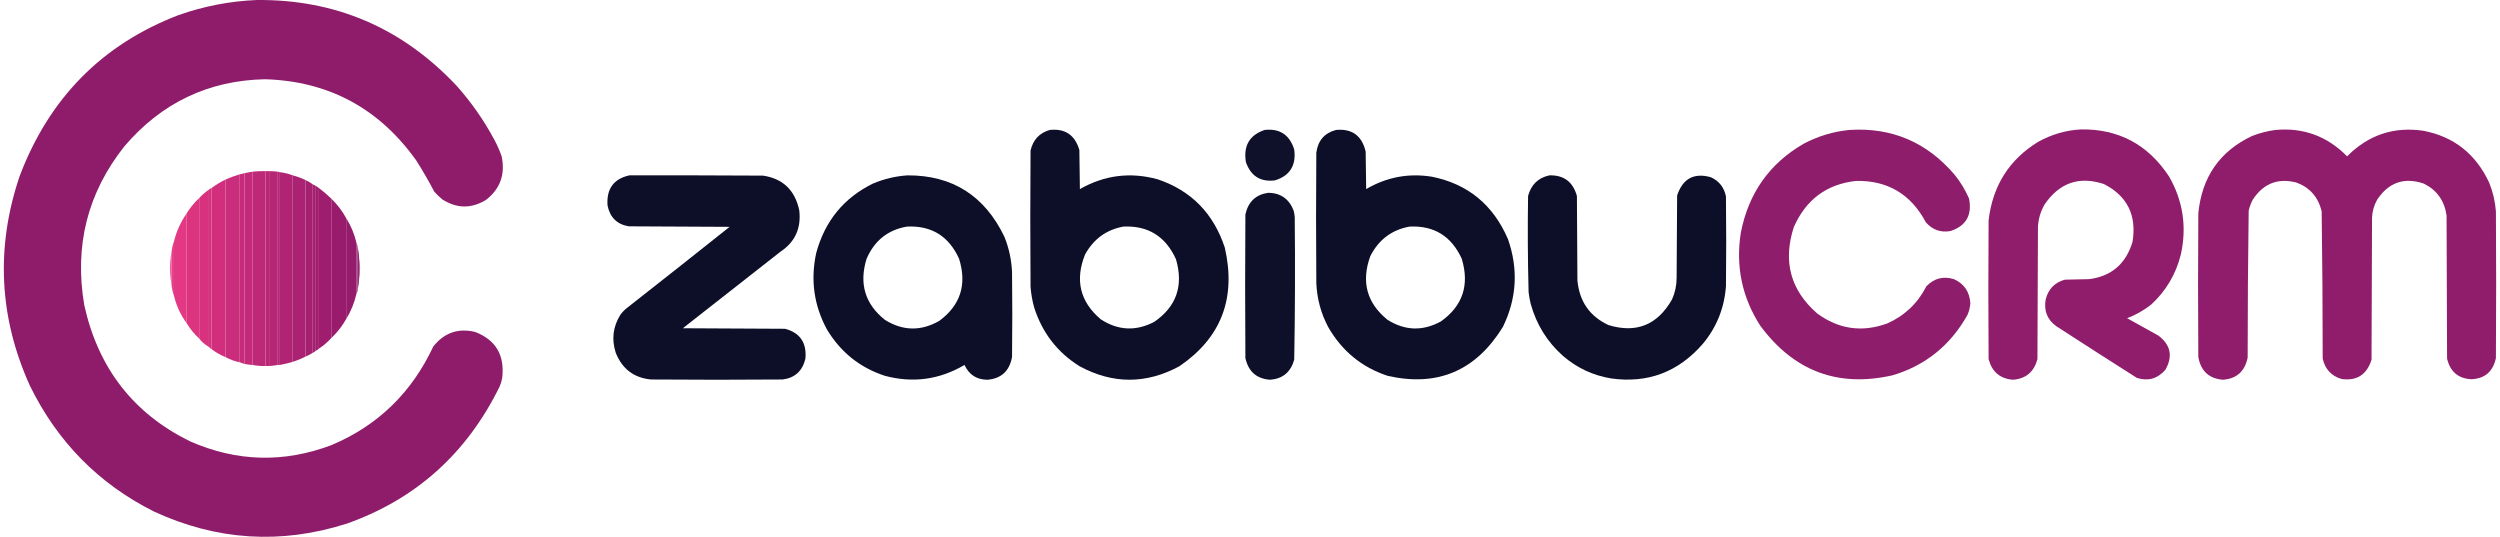 <svg width="326" height="70" viewBox="0 0 326 70" fill="none" xmlns="http://www.w3.org/2000/svg">
<path opacity="0.993" fill-rule="evenodd" clip-rule="evenodd" d="M33.479 0.002C43.743 -0.093 52.422 3.626 59.518 11.159C61.45 13.316 63.104 15.681 64.478 18.252C64.846 18.94 65.159 19.651 65.416 20.387C65.907 22.738 65.226 24.632 63.372 26.069C61.46 27.232 59.561 27.209 57.675 26C57.308 25.692 56.962 25.36 56.636 25.002C55.905 23.613 55.123 22.259 54.29 20.938C49.424 14.115 42.844 10.58 34.552 10.332C27.173 10.491 21.063 13.407 16.221 19.079C11.409 25.15 9.667 32.059 10.993 39.809C12.808 48.008 17.399 53.919 24.766 57.543C30.869 60.23 37.036 60.391 43.265 58.025C49.277 55.481 53.689 51.2 56.502 45.181C57.931 43.385 59.753 42.754 61.964 43.287C64.671 44.336 65.844 46.345 65.483 49.313C65.412 49.694 65.3 50.061 65.148 50.415C60.86 59.144 54.214 65.101 45.209 68.286C36.631 71.014 28.253 70.485 20.075 66.702C12.881 63.098 7.485 57.623 3.889 50.277C-0.127 41.375 -0.574 32.284 2.548 23.004C6.4 12.802 13.315 5.789 23.292 1.965C26.604 0.799 30 0.145 33.479 0.002Z" fill="#8E1C6A"/>
<path opacity="0.992" fill-rule="evenodd" clip-rule="evenodd" d="M271.345 16.875C276.264 16.802 280.096 18.845 282.84 23.004C284.667 26.184 285.181 29.582 284.381 33.197C283.731 35.769 282.447 37.938 280.527 39.705C279.568 40.462 278.518 41.059 277.377 41.496C278.74 42.254 280.103 43.011 281.466 43.769C283.059 44.981 283.361 46.462 282.37 48.211C281.352 49.388 280.112 49.744 278.651 49.278C275.132 47.045 271.625 44.796 268.128 42.529C266.958 41.674 266.5 40.515 266.754 39.051C267.1 37.685 267.938 36.825 269.267 36.468C270.318 36.446 271.367 36.422 272.417 36.4C275.321 36.033 277.209 34.415 278.081 31.544C278.645 28.078 277.405 25.564 274.361 24.003C271.136 22.936 268.556 23.819 266.62 26.654C266.09 27.567 265.8 28.555 265.749 29.616C265.726 35.355 265.704 41.094 265.682 46.833C265.241 48.491 264.179 49.386 262.498 49.519C260.821 49.391 259.76 48.496 259.314 46.833C259.269 40.796 259.269 34.758 259.314 28.721C259.847 24.214 262.003 20.805 265.782 18.493C267.527 17.524 269.381 16.984 271.345 16.875Z" fill="#8E1C6A"/>
<path opacity="0.991" fill-rule="evenodd" clip-rule="evenodd" d="M136.896 16.944C138.891 16.735 140.175 17.607 140.75 19.561C140.772 21.26 140.795 22.958 140.817 24.657C144.028 22.829 147.413 22.405 150.971 23.383C155.332 24.858 158.248 27.83 159.718 32.302C161.222 38.893 159.245 44.048 153.786 47.763C149.452 50.101 145.117 50.101 140.784 47.763C137.884 45.955 135.907 43.395 134.852 40.084C134.609 39.205 134.453 38.309 134.383 37.398C134.338 31.475 134.338 25.553 134.383 19.63C134.711 18.225 135.549 17.329 136.896 16.944ZM146.481 29.547C149.708 29.397 151.999 30.82 153.351 33.817C154.353 37.268 153.404 39.988 150.502 41.978C148.112 43.219 145.789 43.104 143.532 41.634C140.838 39.343 140.156 36.531 141.487 33.197C142.599 31.174 144.264 29.957 146.481 29.547Z" fill="#0C0E27"/>
<path opacity="0.981" fill-rule="evenodd" clip-rule="evenodd" d="M164.912 16.944C166.879 16.73 168.164 17.579 168.766 19.492C169.041 21.573 168.204 22.916 166.253 23.521C164.37 23.754 163.107 22.962 162.466 21.145C162.119 19.01 162.934 17.61 164.912 16.944Z" fill="#0C0E27"/>
<path opacity="0.99" fill-rule="evenodd" clip-rule="evenodd" d="M174.228 16.944C176.309 16.754 177.594 17.695 178.082 19.767C178.104 21.398 178.127 23.027 178.149 24.657C180.809 23.098 183.657 22.558 186.695 23.039C191.395 23.979 194.713 26.699 196.648 31.2C198.008 35.111 197.785 38.922 195.977 42.632C192.44 48.368 187.424 50.491 180.931 49.003C177.561 47.886 174.981 45.763 173.189 42.632C172.248 40.85 171.734 38.945 171.648 36.916C171.603 31.246 171.603 25.575 171.648 19.905C171.864 18.318 172.724 17.331 174.228 16.944ZM183.813 29.547C187.001 29.394 189.268 30.795 190.615 33.748C191.645 37.164 190.74 39.884 187.901 41.909C185.536 43.206 183.213 43.137 180.931 41.703C178.227 39.508 177.478 36.742 178.685 33.404C179.783 31.251 181.492 29.965 183.813 29.547Z" fill="#0C0E27"/>
<path opacity="0.989" fill-rule="evenodd" clip-rule="evenodd" d="M241.184 16.944C246.705 16.596 251.273 18.547 254.891 22.798C255.653 23.742 256.279 24.775 256.767 25.897C257.182 28.064 256.367 29.476 254.321 30.132C253.053 30.349 251.992 29.971 251.137 28.996C249.18 25.32 246.152 23.519 242.056 23.59C238.217 24 235.502 26.009 233.912 29.616C232.467 34.088 233.484 37.842 236.962 40.876C239.77 42.934 242.808 43.37 246.077 42.185C248.343 41.188 250.052 39.57 251.204 37.329C252.215 36.286 253.41 35.976 254.79 36.4C256.119 36.997 256.834 38.041 256.935 39.533C256.896 40.06 256.773 40.565 256.566 41.048C254.351 45.017 251.101 47.646 246.814 48.934C239.7 50.561 233.947 48.415 229.556 42.495C227.158 38.785 226.309 34.721 227.009 30.305C228.022 25.179 230.737 21.334 235.152 18.769C237.055 17.752 239.065 17.144 241.184 16.944Z" fill="#8E1C6A"/>
<path opacity="0.992" fill-rule="evenodd" clip-rule="evenodd" d="M296.747 16.944C300.384 16.621 303.489 17.768 306.063 20.387C308.82 17.603 312.127 16.489 315.983 17.047C319.974 17.807 322.844 20.068 324.595 23.831C325.075 25.023 325.365 26.263 325.466 27.55C325.511 33.932 325.511 40.313 325.466 46.696C325.088 48.451 324.026 49.369 322.283 49.45C320.568 49.375 319.506 48.48 319.099 46.764C319.077 40.544 319.054 34.322 319.032 28.101C318.759 26.168 317.765 24.778 316.05 23.934C313.507 23.083 311.485 23.783 309.984 26.035C309.573 26.758 309.35 27.539 309.314 28.376C309.292 34.552 309.269 40.727 309.247 46.902C308.631 48.866 307.324 49.704 305.326 49.416C304.005 49.023 303.189 48.139 302.879 46.764C302.878 40.358 302.834 33.953 302.745 27.55C302.292 25.686 301.186 24.435 299.428 23.796C297.024 23.19 295.136 23.936 293.764 26.035C293.52 26.491 293.341 26.973 293.228 27.481C293.14 33.861 293.095 40.242 293.094 46.627C292.731 48.422 291.659 49.386 289.877 49.519C288.063 49.377 286.991 48.391 286.66 46.558C286.615 40.313 286.615 34.07 286.66 27.825C287.122 23.081 289.457 19.719 293.664 17.736C294.668 17.34 295.696 17.076 296.747 16.944Z" fill="#8E1C6A"/>
<path opacity="0.998" fill-rule="evenodd" clip-rule="evenodd" d="M34.619 22.316C34.619 30.787 34.619 39.258 34.619 47.729C34.046 47.743 33.487 47.697 32.943 47.591C32.943 39.189 32.943 30.787 32.943 22.384C33.5 22.327 34.058 22.304 34.619 22.316Z" fill="#BE2977"/>
<path opacity="0.999" fill-rule="evenodd" clip-rule="evenodd" d="M34.619 22.316C34.775 22.316 34.932 22.316 35.088 22.316C35.088 30.787 35.088 39.258 35.088 47.729C34.932 47.729 34.775 47.729 34.619 47.729C34.619 39.258 34.619 30.787 34.619 22.316Z" fill="#BA2777"/>
<path opacity="0.998" fill-rule="evenodd" clip-rule="evenodd" d="M35.088 22.316C35.469 22.318 35.849 22.341 36.227 22.384C36.227 30.787 36.227 39.189 36.227 47.591C35.853 47.659 35.473 47.705 35.088 47.729C35.088 39.258 35.088 30.787 35.088 22.316Z" fill="#B72675"/>
<path opacity="0.998" fill-rule="evenodd" clip-rule="evenodd" d="M32.943 22.385C32.943 30.787 32.943 39.189 32.943 47.591C32.582 47.572 32.225 47.526 31.871 47.453C31.871 39.166 31.871 30.878 31.871 22.591C32.225 22.508 32.583 22.439 32.943 22.385Z" fill="#C32A79"/>
<path opacity="0.998" fill-rule="evenodd" clip-rule="evenodd" d="M36.227 22.385C36.317 22.407 36.408 22.431 36.498 22.453C36.498 30.833 36.498 39.212 36.498 47.591C36.408 47.591 36.317 47.591 36.227 47.591C36.227 39.189 36.227 30.787 36.227 22.385Z" fill="#B42674"/>
<path opacity="0.997" fill-rule="evenodd" clip-rule="evenodd" d="M36.495 22.453C37.078 22.522 37.636 22.66 38.171 22.867C38.171 30.971 38.171 39.074 38.171 47.178C37.621 47.348 37.063 47.486 36.495 47.591C36.495 39.212 36.495 30.833 36.495 22.453Z" fill="#B12474"/>
<path opacity="0.997" fill-rule="evenodd" clip-rule="evenodd" d="M31.871 22.591C31.871 30.878 31.871 39.166 31.871 47.453C31.661 47.394 31.46 47.325 31.268 47.247C31.268 39.074 31.268 30.902 31.268 22.729C31.466 22.672 31.667 22.626 31.871 22.591Z" fill="#C62C7A"/>
<path opacity="0.997" fill-rule="evenodd" clip-rule="evenodd" d="M31.268 22.729C31.268 30.902 31.268 39.074 31.268 47.247C30.603 47.111 29.978 46.882 29.391 46.558C29.391 38.844 29.391 31.131 29.391 23.418C30.001 23.148 30.627 22.918 31.268 22.729Z" fill="#CA2D7B"/>
<path opacity="0.997" fill-rule="evenodd" clip-rule="evenodd" d="M38.171 22.867C38.751 23.015 39.309 23.222 39.847 23.486C39.847 31.154 39.847 38.822 39.847 46.489C39.315 46.773 38.757 47.003 38.171 47.178C38.171 39.074 38.171 30.971 38.171 22.867Z" fill="#AB2272"/>
<path opacity="0.989" fill-rule="evenodd" clip-rule="evenodd" d="M82.071 22.867C87.88 22.855 93.689 22.867 99.497 22.901C102.082 23.284 103.657 24.787 104.222 27.412C104.499 29.747 103.684 31.55 101.776 32.818C97.532 36.147 93.286 39.476 89.042 42.804C93.487 42.827 97.934 42.851 102.379 42.873C104.328 43.398 105.21 44.695 105.027 46.764C104.642 48.377 103.648 49.283 102.044 49.485C96.325 49.531 90.605 49.531 84.886 49.485C82.672 49.275 81.142 48.116 80.295 46.007C79.729 44.249 79.93 42.596 80.898 41.048C81.155 40.692 81.457 40.382 81.803 40.119C86.261 36.623 90.707 33.11 95.141 29.581C90.762 29.559 86.383 29.535 82.004 29.513C80.467 29.265 79.54 28.358 79.223 26.792C79.068 24.628 80.018 23.32 82.071 22.867Z" fill="#0C0E27"/>
<path opacity="0.99" fill-rule="evenodd" clip-rule="evenodd" d="M118.331 22.867C124.171 22.841 128.382 25.504 130.965 30.855C131.564 32.332 131.899 33.87 131.97 35.47C132.015 39.166 132.015 42.862 131.97 46.558C131.635 48.384 130.563 49.371 128.753 49.519C127.362 49.511 126.368 48.868 125.77 47.591C122.498 49.512 119.035 49.983 115.382 49.003C112.143 47.947 109.63 45.939 107.842 42.977C106.139 39.836 105.669 36.508 106.434 32.99C107.567 28.819 110.036 25.8 113.84 23.934C115.289 23.327 116.786 22.971 118.331 22.867ZM118.264 29.547C121.457 29.391 123.725 30.791 125.067 33.748C126.109 37.099 125.249 39.797 122.486 41.84C120.09 43.212 117.722 43.166 115.382 41.703C112.796 39.63 112.003 36.979 113.002 33.748C114.029 31.373 115.782 29.972 118.264 29.547Z" fill="#0C0E27"/>
<path opacity="0.992" fill-rule="evenodd" clip-rule="evenodd" d="M202.043 22.867C203.916 22.813 205.111 23.708 205.629 25.553C205.651 29.225 205.674 32.899 205.696 36.572C205.953 39.316 207.304 41.255 209.751 42.391C213.37 43.494 216.129 42.38 218.028 39.051C218.43 38.156 218.631 37.215 218.631 36.227C218.653 32.646 218.676 29.065 218.698 25.484C219.431 23.288 220.894 22.496 223.088 23.108C224.168 23.597 224.827 24.435 225.065 25.621C225.11 29.524 225.11 33.426 225.065 37.329C224.851 40.178 223.846 42.681 222.049 44.836C218.852 48.515 214.864 50.019 210.086 49.347C207.71 48.953 205.611 47.966 203.786 46.386C201.735 44.553 200.338 42.292 199.597 39.602C199.479 39.103 199.389 38.597 199.329 38.087C199.219 33.911 199.196 29.732 199.261 25.553C199.663 24.073 200.59 23.177 202.043 22.867Z" fill="#0C0E27"/>
<path opacity="0.996" fill-rule="evenodd" clip-rule="evenodd" d="M29.391 23.418C29.391 31.131 29.391 38.844 29.391 46.558C28.736 46.295 28.133 45.951 27.581 45.525C27.581 38.523 27.581 31.521 27.581 24.52C28.149 24.102 28.752 23.734 29.391 23.418Z" fill="#D12F7D"/>
<path opacity="0.997" fill-rule="evenodd" clip-rule="evenodd" d="M39.847 23.486C40.184 23.637 40.496 23.82 40.785 24.037C40.785 31.36 40.785 38.684 40.785 46.007C40.491 46.204 40.178 46.364 39.847 46.489C39.847 38.822 39.847 31.154 39.847 23.486Z" fill="#A62071"/>
<path opacity="0.996" fill-rule="evenodd" clip-rule="evenodd" d="M40.785 24.037C40.918 24.104 41.052 24.173 41.187 24.244C41.187 31.407 41.187 38.569 41.187 45.731C41.073 45.848 40.939 45.94 40.785 46.007C40.785 38.684 40.785 31.36 40.785 24.037Z" fill="#A42070"/>
<path opacity="0.995" fill-rule="evenodd" clip-rule="evenodd" d="M41.187 24.244C41.321 24.336 41.455 24.428 41.589 24.52C41.589 31.498 41.589 38.477 41.589 45.456C41.479 45.582 41.345 45.674 41.187 45.731C41.187 38.569 41.187 31.407 41.187 24.244Z" fill="#A31F70"/>
<path opacity="0.996" fill-rule="evenodd" clip-rule="evenodd" d="M27.581 24.52C27.581 31.521 27.581 38.523 27.581 45.525C27.455 45.449 27.343 45.357 27.246 45.249C27.246 38.408 27.246 31.567 27.246 24.726C27.341 24.628 27.453 24.559 27.581 24.52Z" fill="#D5317E"/>
<path opacity="0.995" fill-rule="evenodd" clip-rule="evenodd" d="M41.589 24.52C42.153 24.947 42.689 25.406 43.198 25.897C43.198 31.957 43.198 38.018 43.198 44.079C42.722 44.614 42.186 45.072 41.589 45.456C41.589 38.477 41.589 31.498 41.589 24.52Z" fill="#9F1D6E"/>
<path opacity="0.995" fill-rule="evenodd" clip-rule="evenodd" d="M27.246 24.726C27.246 31.567 27.246 38.408 27.246 45.249C26.97 45.072 26.702 44.877 26.442 44.664C26.272 44.501 26.115 44.329 25.973 44.148C25.973 38.041 25.973 31.935 25.973 25.828C26.357 25.412 26.782 25.045 27.246 24.726Z" fill="#D8327F"/>
<path opacity="0.988" fill-rule="evenodd" clip-rule="evenodd" d="M165.381 25.139C166.998 25.161 168.104 25.941 168.699 27.481C168.765 27.752 168.81 28.028 168.833 28.307C168.899 34.507 168.876 40.705 168.766 46.902C168.314 48.525 167.264 49.397 165.616 49.519C163.861 49.392 162.789 48.45 162.399 46.696C162.354 40.451 162.354 34.208 162.399 27.963C162.767 26.31 163.761 25.369 165.381 25.139Z" fill="#0C0E27"/>
<path opacity="0.993" fill-rule="evenodd" clip-rule="evenodd" d="M25.973 25.828C25.973 31.935 25.973 38.041 25.973 44.148C25.314 43.539 24.755 42.851 24.297 42.081C24.297 37.352 24.297 32.623 24.297 27.894C24.761 27.126 25.319 26.438 25.973 25.828Z" fill="#DD3480"/>
<path opacity="0.993" fill-rule="evenodd" clip-rule="evenodd" d="M43.198 25.897C43.973 26.647 44.621 27.497 45.141 28.445C45.141 32.83 45.141 37.214 45.141 41.599C44.621 42.529 43.974 43.355 43.198 44.079C43.198 38.018 43.198 31.957 43.198 25.897Z" fill="#991B6C"/>
<path opacity="0.985" fill-rule="evenodd" clip-rule="evenodd" d="M24.297 27.894C24.297 32.623 24.297 37.352 24.297 42.081C23.531 41.03 22.995 39.86 22.689 38.569C22.689 36.205 22.689 33.84 22.689 31.475C23.01 30.173 23.546 28.98 24.297 27.894Z" fill="#E33682"/>
<path opacity="0.983" fill-rule="evenodd" clip-rule="evenodd" d="M45.141 28.445C45.769 29.439 46.217 30.518 46.482 31.682C46.482 33.886 46.482 36.09 46.482 38.294C46.218 39.479 45.771 40.581 45.141 41.599C45.141 37.214 45.141 32.83 45.141 28.445Z" fill="#93196B"/>
<path opacity="0.957" fill-rule="evenodd" clip-rule="evenodd" d="M22.689 31.475C22.689 33.84 22.689 36.205 22.689 38.569C22.505 38.065 22.393 37.537 22.354 36.985C22.354 35.654 22.354 34.322 22.354 32.99C22.398 32.462 22.51 31.957 22.689 31.475Z" fill="#E73784"/>
<path opacity="0.958" fill-rule="evenodd" clip-rule="evenodd" d="M46.482 31.682C46.573 31.848 46.62 32.031 46.625 32.233C46.625 34.07 46.625 35.906 46.625 37.742C46.64 37.949 46.592 38.132 46.482 38.294C46.482 36.09 46.482 33.886 46.482 31.682Z" fill="#8F1969"/>
<path opacity="0.927" fill-rule="evenodd" clip-rule="evenodd" d="M46.616 32.233C46.748 32.65 46.815 33.086 46.819 33.541C46.819 34.528 46.819 35.516 46.819 36.503C46.808 36.935 46.74 37.348 46.616 37.742C46.616 35.906 46.616 34.07 46.616 32.233Z" fill="#8F1869"/>
<path opacity="0.767" fill-rule="evenodd" clip-rule="evenodd" d="M22.355 32.99C22.355 34.322 22.355 35.654 22.355 36.985C22.087 35.654 22.087 34.322 22.355 32.99Z" fill="#E73883"/>
<path opacity="0.642" fill-rule="evenodd" clip-rule="evenodd" d="M46.817 33.541C47.008 34.528 47.008 35.516 46.817 36.503C46.817 35.516 46.817 34.528 46.817 33.541Z" fill="#8E1869"/>
</svg>
